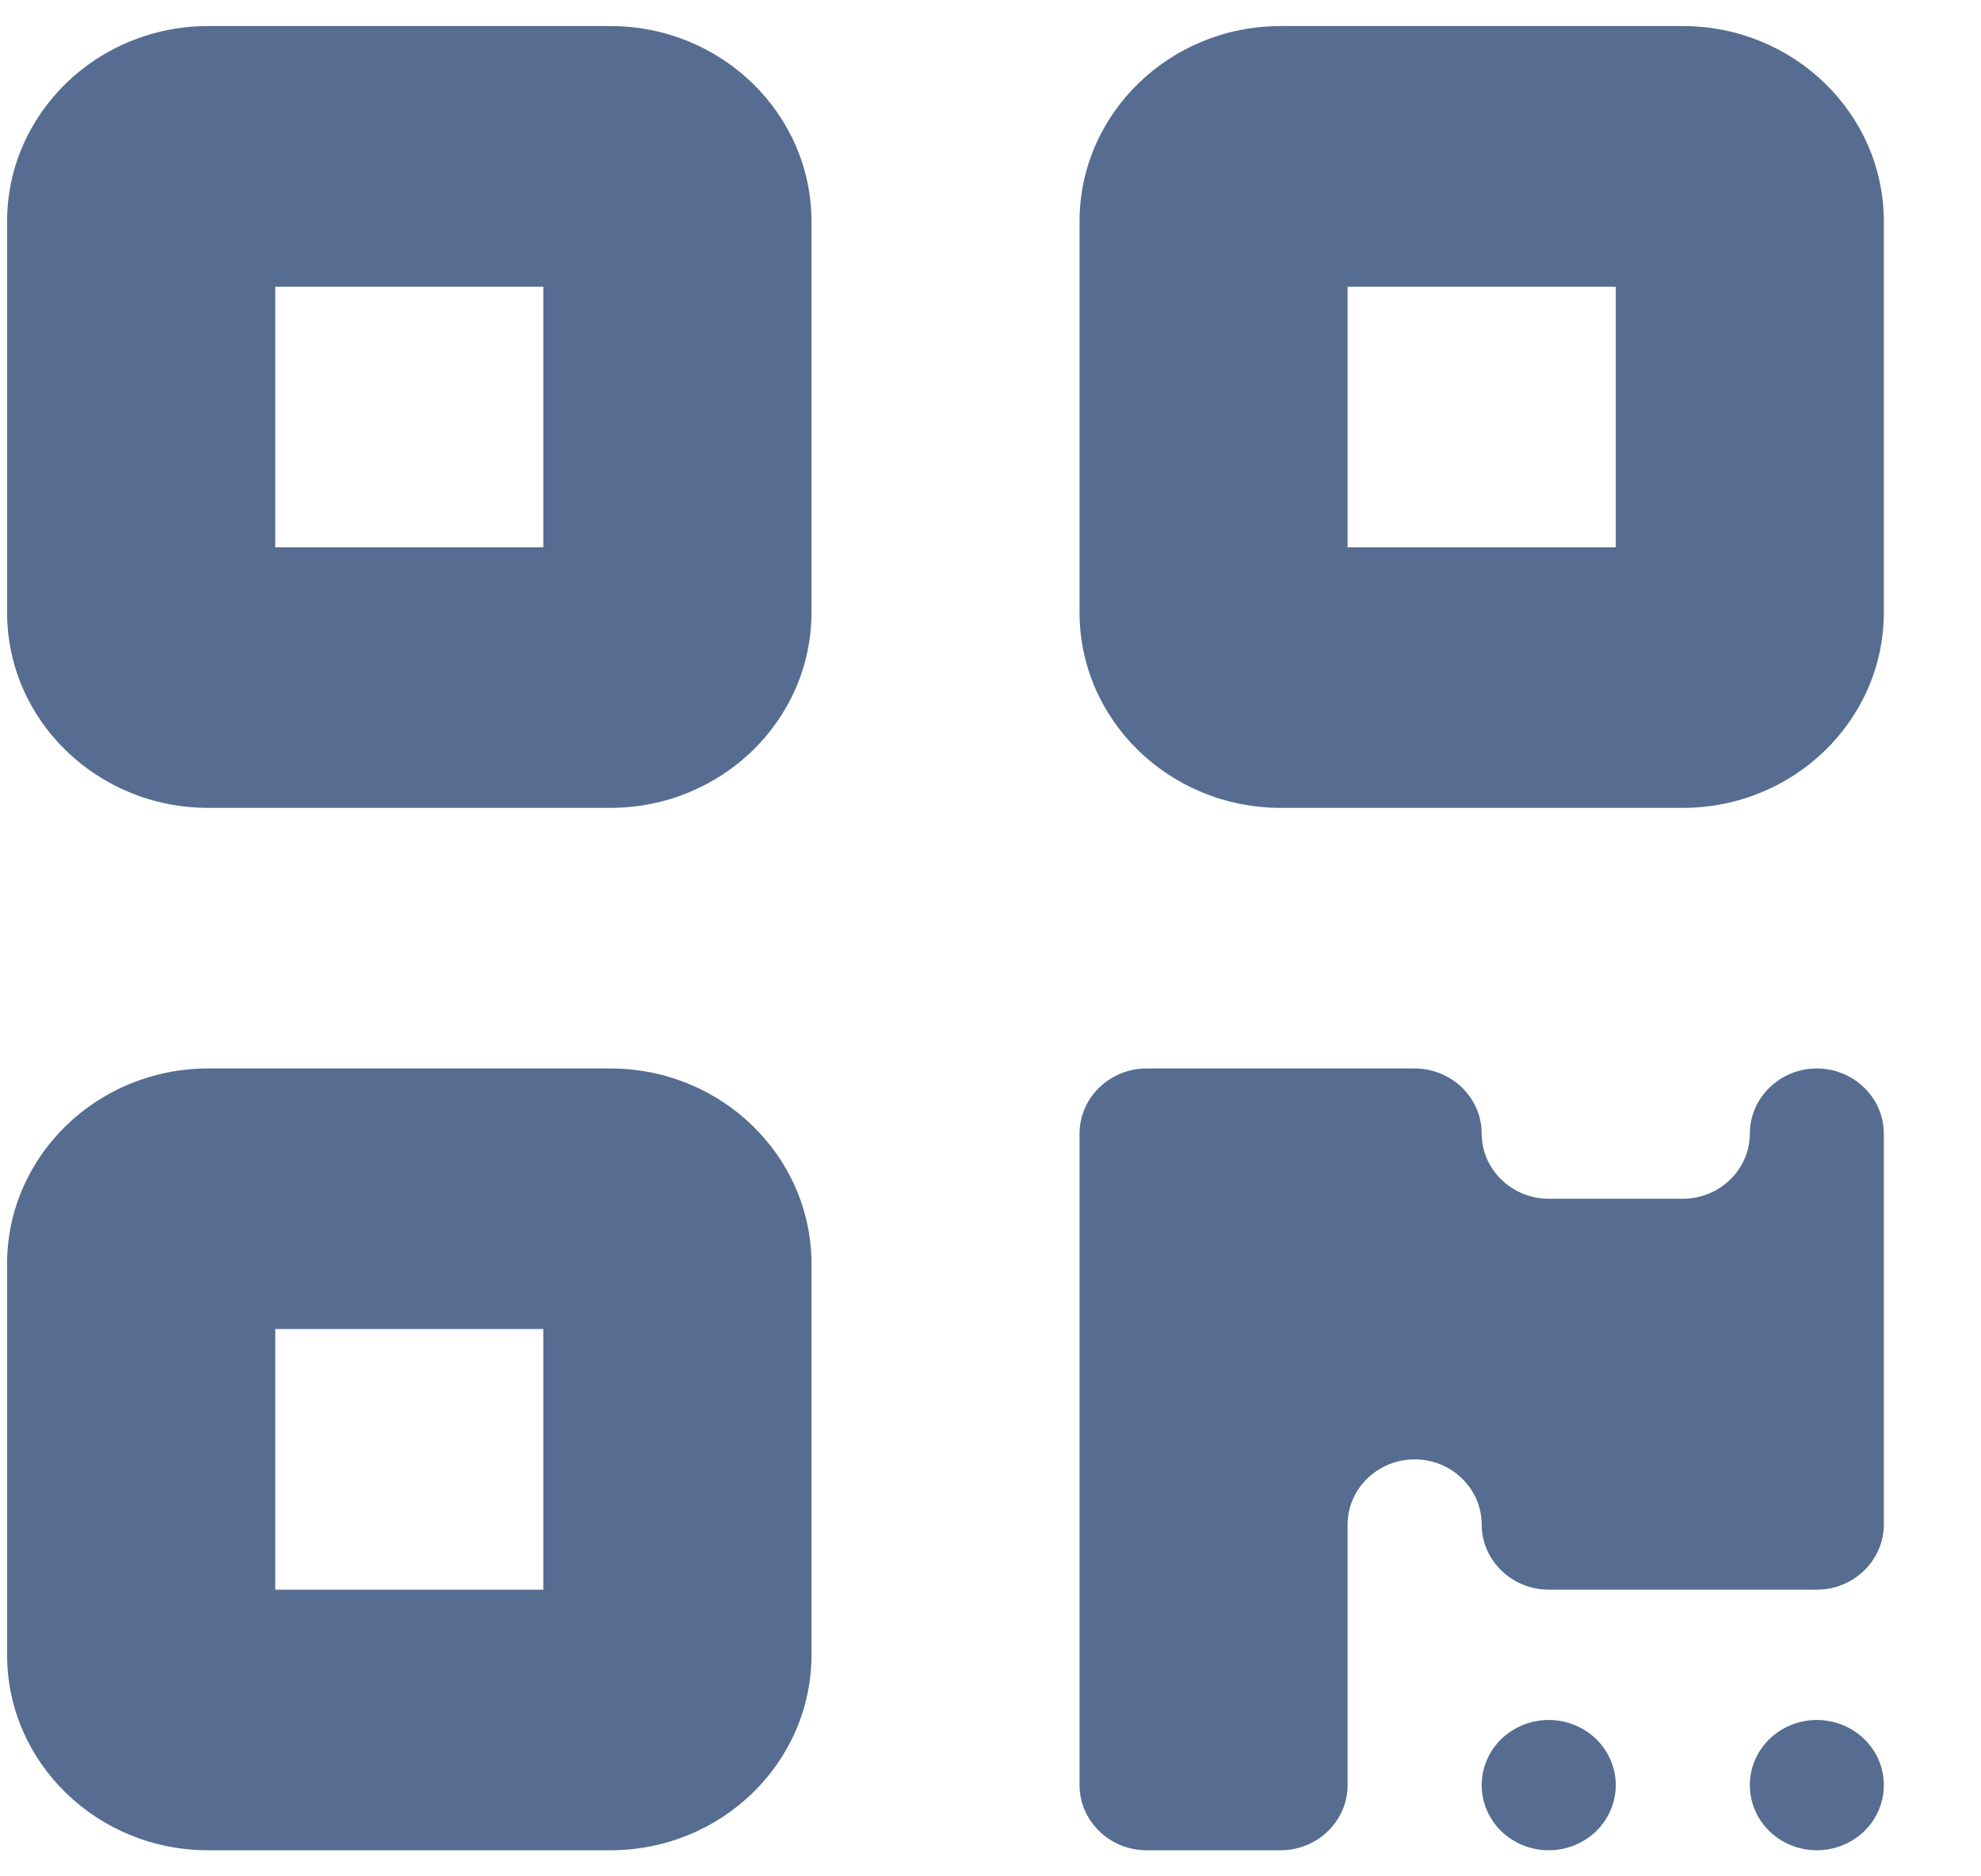 <svg width="19" height="18" viewBox="0 0 19 18" fill="none" xmlns="http://www.w3.org/2000/svg">
<path d="M0.068 2.125C0.068 1.09 0.932 0.25 1.997 0.25H5.854C6.919 0.25 7.783 1.09 7.783 2.125V5.875C7.783 6.91 6.919 7.75 5.854 7.75H1.997C0.932 7.75 0.068 6.91 0.068 5.875V2.125ZM2.64 2.75V5.25H5.211V2.75H2.64ZM0.068 12.125C0.068 11.09 0.932 10.25 1.997 10.25H5.854C6.919 10.25 7.783 11.09 7.783 12.125V15.875C7.783 16.91 6.919 17.75 5.854 17.75H1.997C0.932 17.75 0.068 16.91 0.068 15.875V12.125ZM2.64 12.75V15.25H5.211V12.75H2.64ZM12.283 0.25H16.14C17.204 0.25 18.068 1.09 18.068 2.125V5.875C18.068 6.91 17.204 7.75 16.14 7.75H12.283C11.218 7.75 10.354 6.91 10.354 5.875V2.125C10.354 1.09 11.218 0.25 12.283 0.25ZM15.497 2.75H12.925V5.25H15.497V2.75ZM10.354 10.875C10.354 10.531 10.643 10.25 10.997 10.25H13.568C13.922 10.25 14.211 10.531 14.211 10.875C14.211 11.219 14.501 11.5 14.854 11.5H16.14C16.493 11.5 16.783 11.219 16.783 10.875C16.783 10.531 17.072 10.25 17.425 10.25C17.779 10.25 18.068 10.531 18.068 10.875V14.625C18.068 14.969 17.779 15.25 17.425 15.25H14.854C14.501 15.25 14.211 14.969 14.211 14.625C14.211 14.281 13.922 14 13.568 14C13.215 14 12.925 14.281 12.925 14.625V17.125C12.925 17.469 12.636 17.75 12.283 17.75H10.997C10.643 17.75 10.354 17.469 10.354 17.125V10.875ZM14.854 17.75C14.684 17.75 14.52 17.684 14.399 17.567C14.279 17.45 14.211 17.291 14.211 17.125C14.211 16.959 14.279 16.8 14.399 16.683C14.52 16.566 14.684 16.5 14.854 16.5C15.025 16.5 15.188 16.566 15.309 16.683C15.429 16.8 15.497 16.959 15.497 17.125C15.497 17.291 15.429 17.45 15.309 17.567C15.188 17.684 15.025 17.75 14.854 17.75ZM17.425 17.75C17.255 17.75 17.091 17.684 16.971 17.567C16.85 17.45 16.783 17.291 16.783 17.125C16.783 16.959 16.85 16.8 16.971 16.683C17.091 16.566 17.255 16.5 17.425 16.5C17.596 16.5 17.759 16.566 17.88 16.683C18.001 16.8 18.068 16.959 18.068 17.125C18.068 17.291 18.001 17.45 17.88 17.567C17.759 17.684 17.596 17.75 17.425 17.75Z" fill="#566D91"/>
</svg>
